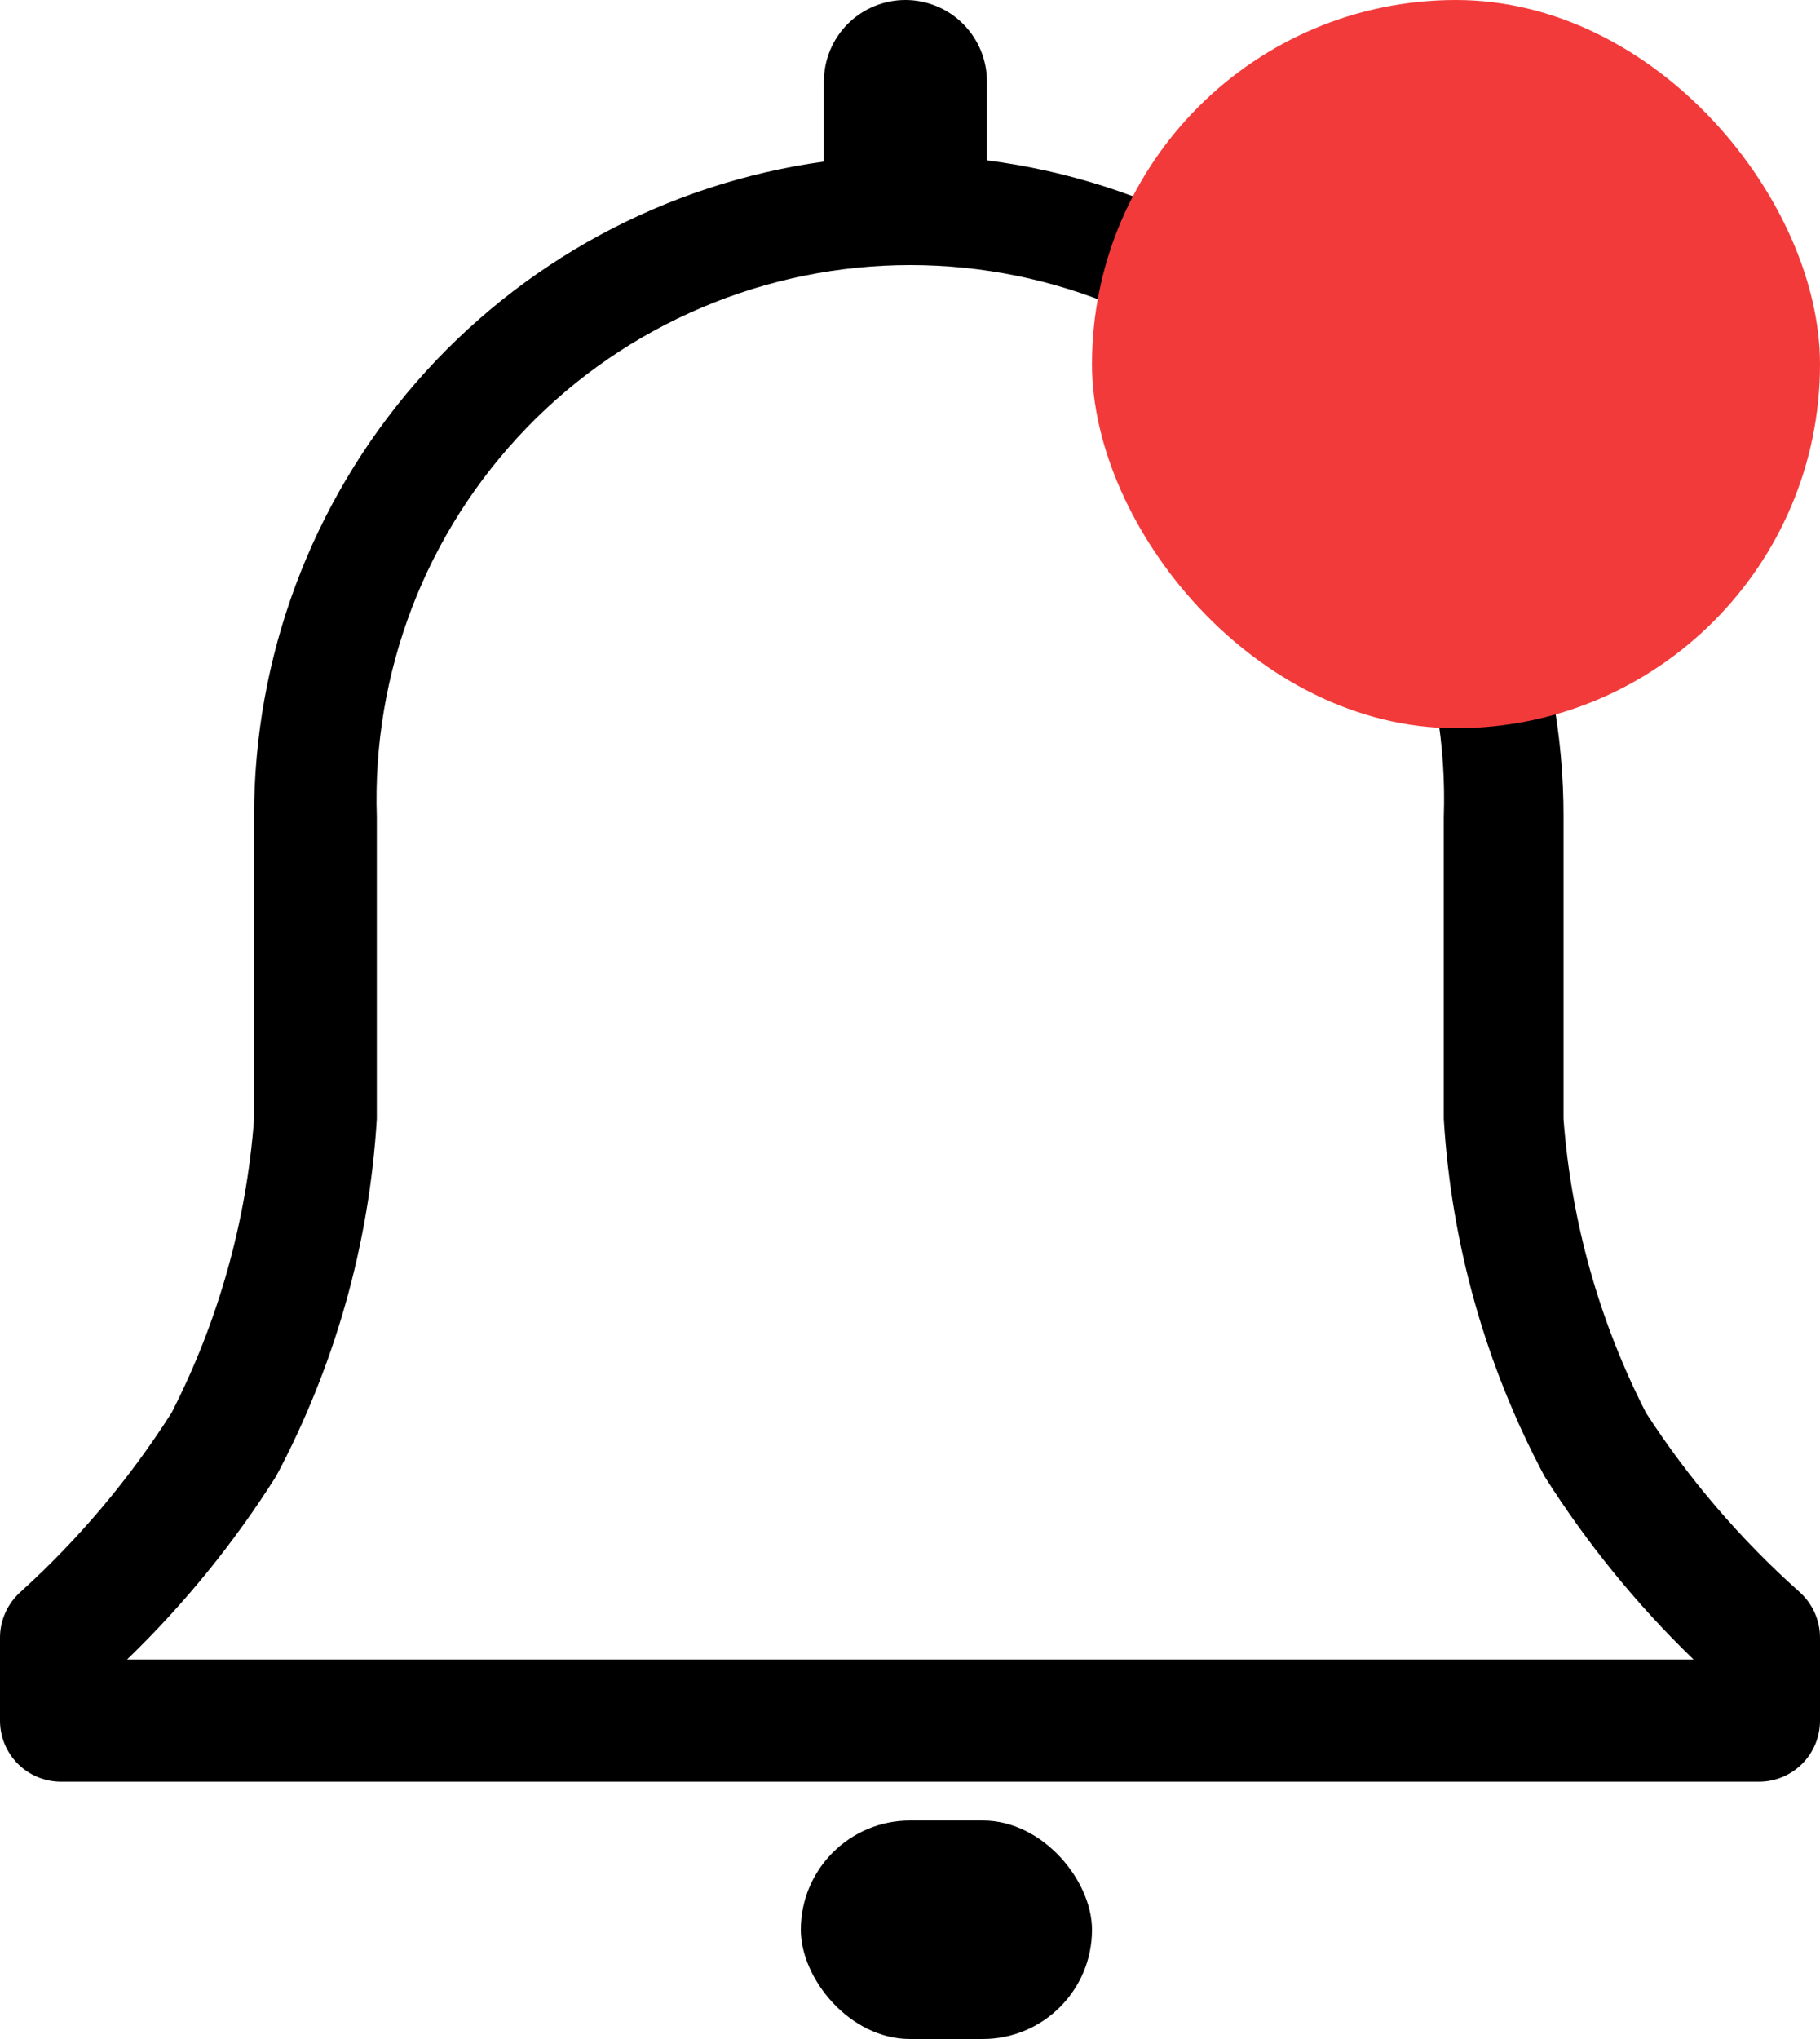 <svg width="25" height="28" viewBox="0 0 25 28" fill="none" xmlns="http://www.w3.org/2000/svg">
<path d="M24.715 21.858C23.906 21.137 23.198 20.31 22.609 19.4C21.967 18.144 21.582 16.772 21.477 15.365V11.221C21.482 9.011 20.68 6.875 19.222 5.214C17.764 3.553 15.749 2.482 13.557 2.202V1.12C13.557 0.823 13.439 0.538 13.229 0.328C13.019 0.118 12.734 0 12.437 0C12.14 0 11.855 0.118 11.645 0.328C11.435 0.538 11.317 0.823 11.317 1.12V2.219C9.145 2.519 7.154 3.597 5.715 5.252C4.276 6.907 3.486 9.027 3.49 11.221V15.365C3.385 16.772 3 18.144 2.357 19.4C1.779 20.308 1.082 21.135 0.285 21.858C0.196 21.937 0.124 22.034 0.075 22.142C0.026 22.251 0 22.368 0 22.487V23.628C0 23.851 0.088 24.064 0.246 24.222C0.403 24.379 0.616 24.467 0.839 24.467H24.161C24.384 24.467 24.597 24.379 24.754 24.222C24.912 24.064 25 23.851 25 23.628V22.487C25 22.368 24.974 22.251 24.925 22.142C24.876 22.034 24.804 21.937 24.715 21.858ZM1.745 22.789C2.526 22.035 3.213 21.19 3.792 20.273C4.601 18.755 5.073 17.081 5.176 15.365V11.221C5.143 10.237 5.308 9.258 5.661 8.339C6.014 7.421 6.549 6.584 7.233 5.876C7.916 5.169 8.735 4.607 9.641 4.223C10.547 3.838 11.52 3.64 12.504 3.64C13.488 3.64 14.462 3.838 15.367 4.223C16.273 4.607 17.092 5.169 17.776 5.876C18.46 6.584 18.994 7.421 19.347 8.339C19.701 9.258 19.866 10.237 19.832 11.221V15.365C19.935 17.081 20.407 18.755 21.216 20.273C21.796 21.19 22.483 22.035 23.263 22.789H1.745Z" fill="black"/>
<rect x="11" y="25" width="4" height="3" rx="1.5" fill="black"/>
<rect x="15" width="10" height="10" rx="5" fill="#F33A3A"/>
</svg>
